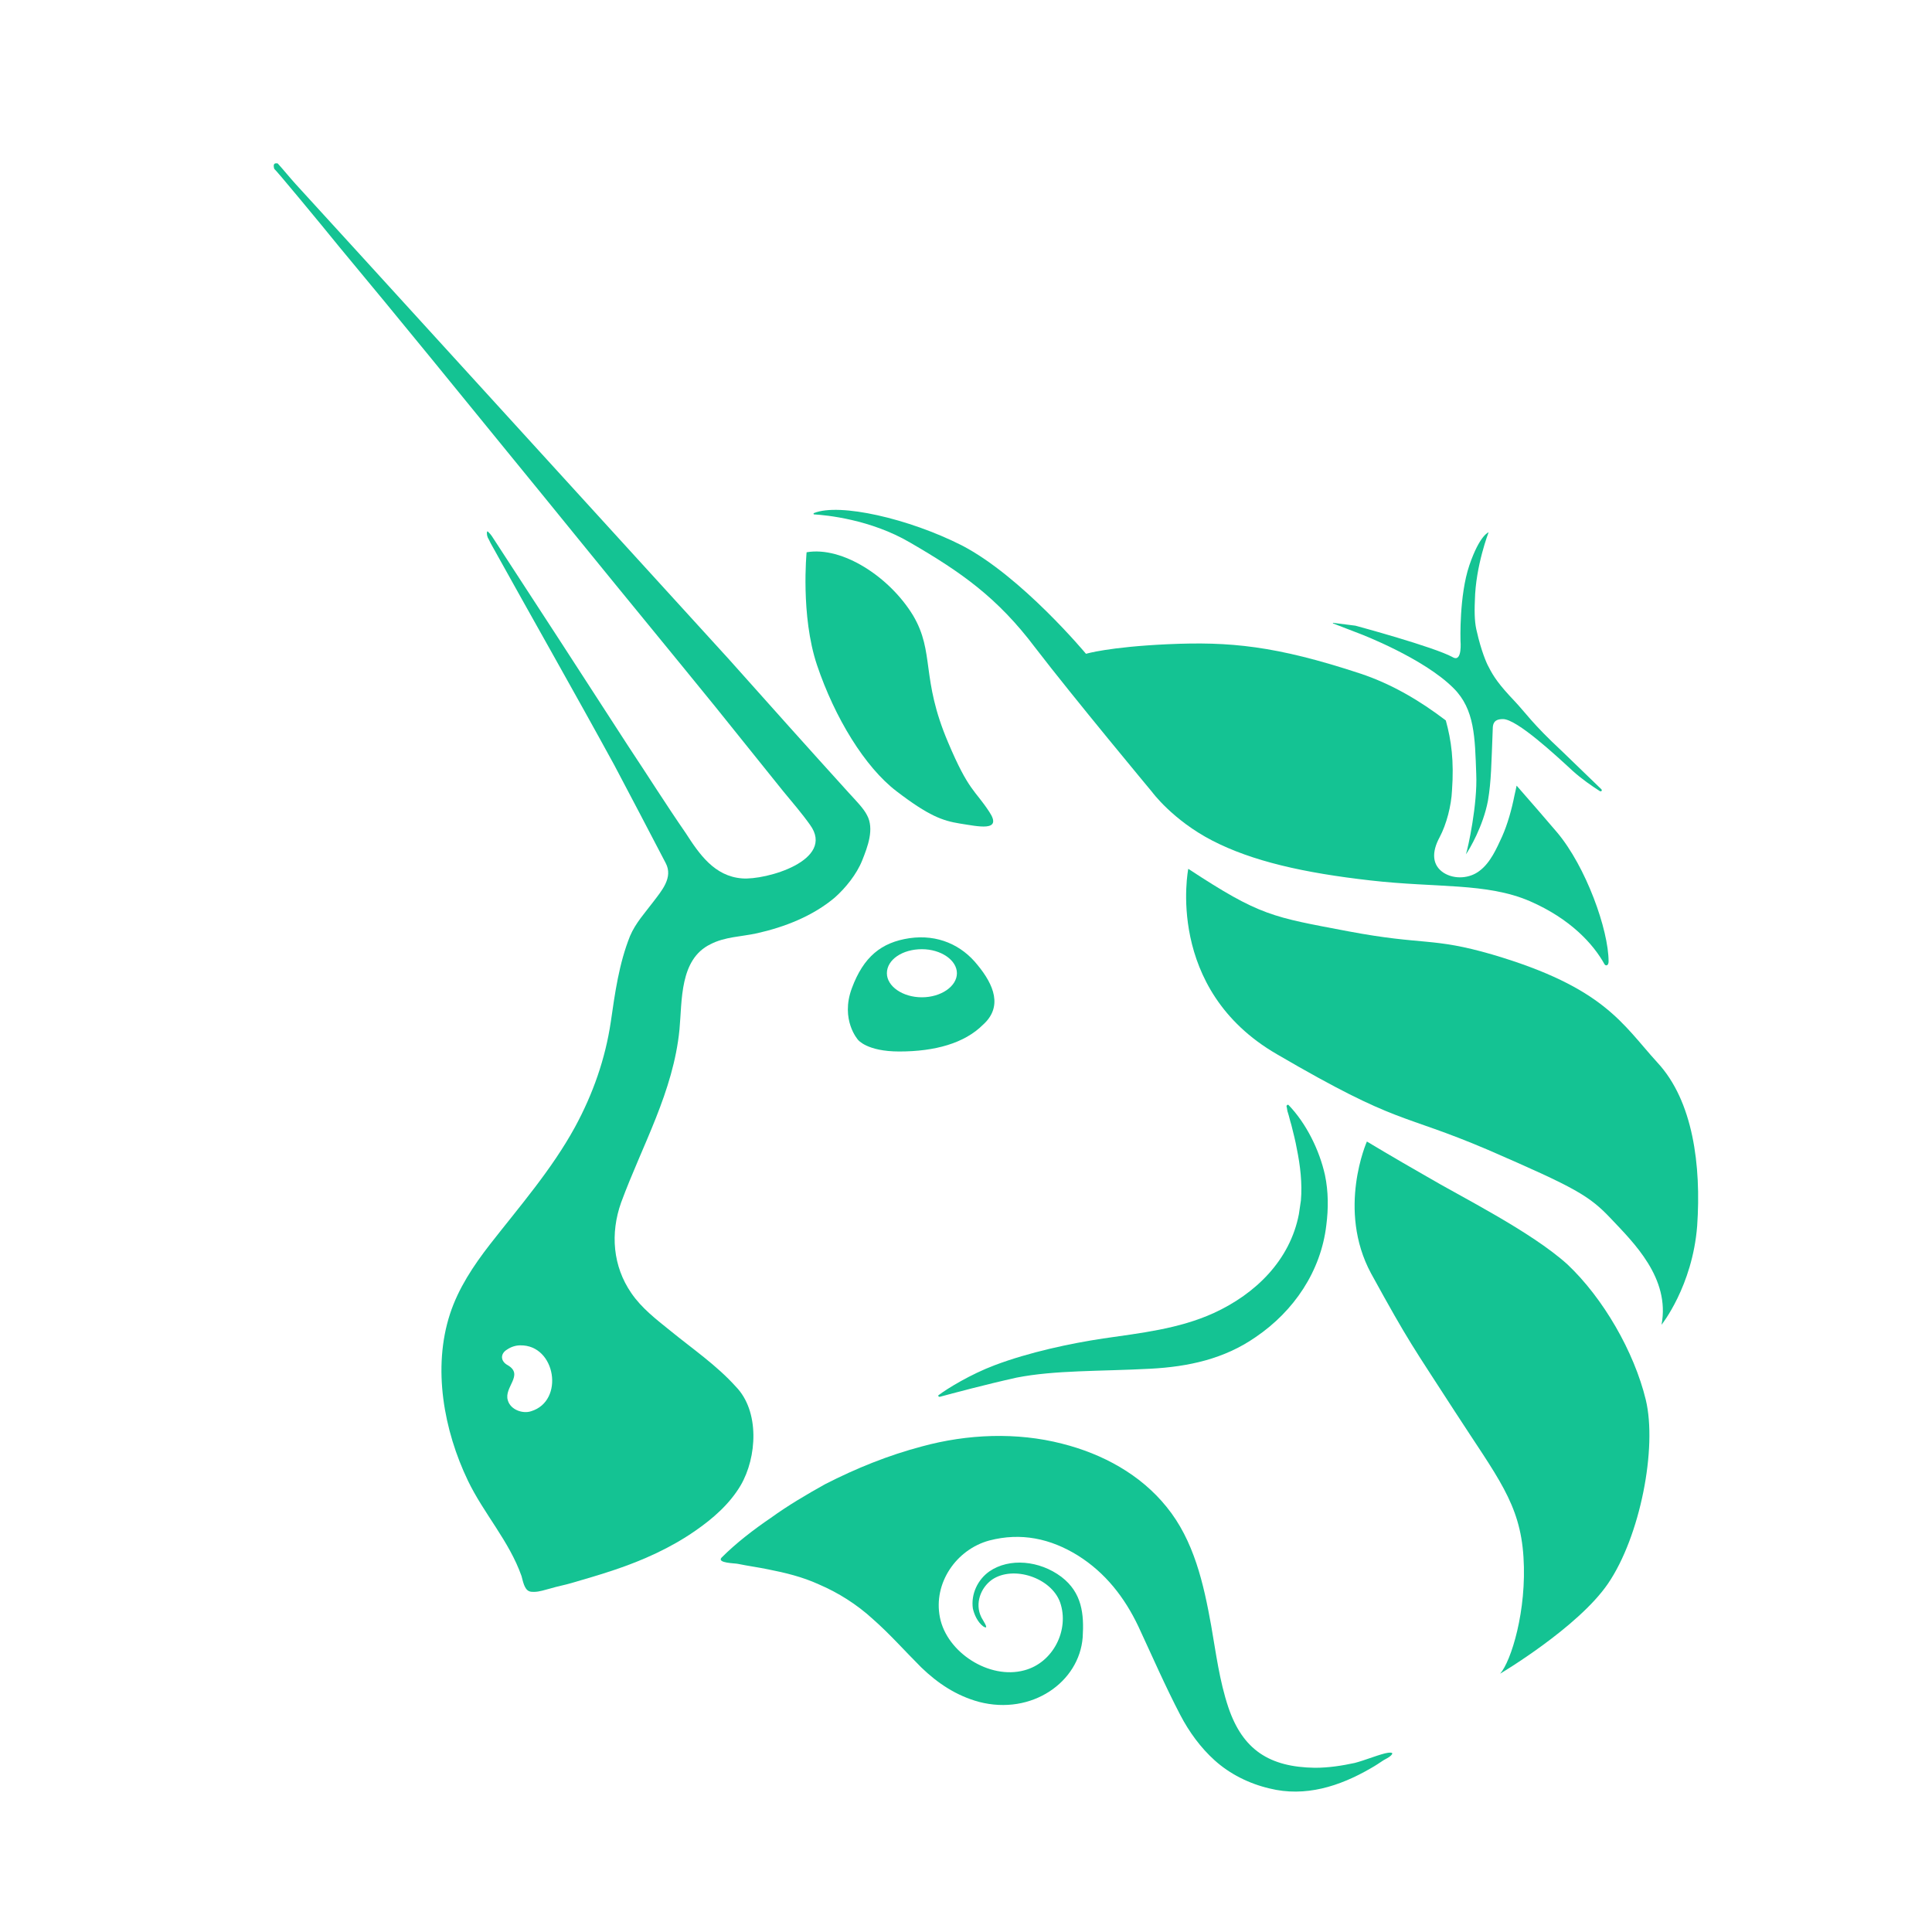 <svg width="20" height="20" viewBox="0 0 20 20" fill="none" xmlns="http://www.w3.org/2000/svg">
<g filter="url(#filter0_d_2607_3295)">
<path d="M10.119 9.989C9.955 9.783 9.707 9.67 9.415 9.712C9.124 9.755 8.939 9.904 8.818 10.231C8.697 10.558 8.882 10.764 8.882 10.764C8.882 10.764 8.974 10.885 9.309 10.885C9.678 10.885 9.984 10.8 10.176 10.608C10.382 10.423 10.29 10.196 10.119 9.989ZM9.543 10.324C9.344 10.324 9.181 10.21 9.181 10.075C9.181 9.933 9.344 9.826 9.543 9.826C9.742 9.826 9.906 9.94 9.906 10.075C9.906 10.21 9.742 10.324 9.543 10.324Z" fill="#14C393"/>
<path d="M8.35 5.717C8.35 5.717 8.286 6.371 8.457 6.883C8.641 7.43 8.954 7.942 9.281 8.191C9.615 8.447 9.758 8.496 9.935 8.525C10.12 8.553 10.383 8.617 10.241 8.404C10.092 8.176 10.028 8.191 9.815 7.686C9.53 7.018 9.679 6.755 9.452 6.371C9.21 5.973 8.72 5.653 8.35 5.717Z" fill="#14C393"/>
<path d="M9.728 14.46C9.714 14.46 9.706 14.446 9.721 14.439C9.806 14.375 10.048 14.226 10.296 14.133C10.652 13.998 11.086 13.906 11.42 13.856C11.811 13.799 12.202 13.757 12.564 13.593C12.998 13.394 13.354 13.046 13.446 12.569C13.453 12.52 13.46 12.477 13.467 12.427C13.482 12.249 13.46 12.065 13.425 11.894C13.41 11.809 13.389 11.73 13.368 11.645C13.354 11.602 13.346 11.56 13.332 11.517C13.325 11.503 13.325 11.475 13.318 11.453C13.318 11.439 13.332 11.432 13.339 11.439C13.524 11.631 13.659 11.908 13.716 12.164C13.752 12.335 13.752 12.512 13.73 12.683C13.674 13.159 13.396 13.572 12.998 13.842C12.671 14.069 12.301 14.148 11.91 14.169C11.377 14.197 10.922 14.183 10.524 14.261C10.204 14.332 9.856 14.425 9.728 14.46Z" fill="#14C393"/>
<path d="M14.15 11.817C14.15 11.817 13.837 12.521 14.193 13.182C14.591 13.907 14.619 13.928 15.06 14.611C15.501 15.293 15.736 15.563 15.771 16.118C15.807 16.672 15.643 17.198 15.529 17.326C15.529 17.326 16.333 16.85 16.645 16.395C16.98 15.905 17.157 14.988 17.037 14.49C16.916 13.992 16.596 13.438 16.226 13.089C15.849 12.748 15.117 12.385 14.769 12.179C14.42 11.98 14.15 11.817 14.15 11.817Z" fill="#14C393"/>
<path d="M12.301 8.994C12.301 8.994 12.052 10.238 13.218 10.913C14.498 11.66 14.484 11.511 15.401 11.902C16.318 12.3 16.453 12.378 16.681 12.62C16.908 12.861 17.292 13.231 17.2 13.714C17.2 13.714 17.52 13.316 17.569 12.691C17.612 12.065 17.527 11.397 17.157 10.999C16.794 10.601 16.61 10.224 15.451 9.882C14.818 9.698 14.747 9.79 13.958 9.641C13.168 9.491 13.048 9.484 12.301 8.994Z" fill="#14C393"/>
<path d="M14.081 6.562C14.081 6.562 14.735 6.811 15.047 7.124C15.268 7.344 15.268 7.636 15.282 8.012C15.296 8.325 15.197 8.78 15.175 8.844C15.211 8.794 15.353 8.553 15.403 8.29C15.438 8.083 15.438 7.913 15.453 7.543C15.453 7.458 15.502 7.444 15.559 7.444C15.702 7.444 16.107 7.82 16.277 7.977C16.37 8.062 16.484 8.14 16.562 8.19C16.576 8.197 16.59 8.183 16.576 8.169L16.164 7.771C15.865 7.493 15.794 7.38 15.68 7.259C15.517 7.088 15.46 7.003 15.41 6.903C15.389 6.868 15.332 6.733 15.289 6.541C15.268 6.463 15.261 6.363 15.268 6.214C15.275 5.858 15.41 5.51 15.41 5.51C15.41 5.51 15.318 5.538 15.211 5.851C15.104 6.164 15.119 6.633 15.119 6.633C15.119 6.633 15.14 6.861 15.04 6.804C14.848 6.697 14.031 6.477 14.031 6.477L13.803 6.448C13.796 6.448 13.796 6.455 13.803 6.455L14.081 6.562Z" fill="#14C393"/>
<path d="M16.119 8.617C15.998 8.475 15.856 8.311 15.7 8.133C15.693 8.169 15.686 8.197 15.678 8.233C15.65 8.375 15.607 8.531 15.55 8.659C15.494 8.78 15.43 8.93 15.316 9.015C15.216 9.093 15.06 9.107 14.946 9.036C14.825 8.958 14.818 8.823 14.903 8.667C14.975 8.531 15.024 8.339 15.031 8.183C15.053 7.877 15.024 7.664 14.967 7.458C14.697 7.252 14.406 7.081 14.086 6.974C13.204 6.683 12.728 6.64 12.088 6.669C11.477 6.697 11.242 6.768 11.242 6.768C11.242 6.768 10.574 5.965 9.955 5.645C9.408 5.368 8.69 5.204 8.427 5.311C8.42 5.311 8.42 5.325 8.427 5.325C8.548 5.332 9.01 5.375 9.422 5.617C9.948 5.922 10.325 6.185 10.716 6.704C11.114 7.223 11.925 8.197 11.925 8.197C11.925 8.197 12.138 8.489 12.55 8.702C12.963 8.915 13.496 9.036 14.185 9.114C14.875 9.193 15.387 9.136 15.835 9.328C16.261 9.513 16.496 9.776 16.61 9.982C16.624 10.003 16.652 9.996 16.652 9.953C16.652 9.626 16.418 8.972 16.119 8.617Z" fill="#14C393"/>
<path d="M13.142 18.514C12.929 18.464 12.73 18.364 12.573 18.222C12.431 18.094 12.31 17.93 12.218 17.753C12.062 17.454 11.926 17.141 11.784 16.836C11.642 16.537 11.443 16.281 11.159 16.103C10.874 15.926 10.569 15.862 10.242 15.947C9.9 16.039 9.659 16.388 9.73 16.743C9.801 17.106 10.242 17.39 10.604 17.291C10.903 17.212 11.073 16.871 10.974 16.587C10.881 16.331 10.49 16.203 10.27 16.352C10.149 16.438 10.092 16.601 10.156 16.736C10.163 16.757 10.256 16.885 10.178 16.836C10.121 16.793 10.085 16.715 10.071 16.651C10.05 16.502 10.121 16.352 10.242 16.267C10.448 16.125 10.761 16.153 10.988 16.324C11.201 16.487 11.223 16.708 11.208 16.949C11.173 17.412 10.682 17.76 10.135 17.618C9.9 17.554 9.708 17.426 9.538 17.262C9.374 17.099 9.211 16.914 9.033 16.758C8.869 16.608 8.677 16.487 8.478 16.402C8.308 16.324 8.13 16.281 7.952 16.246C7.846 16.224 7.739 16.21 7.639 16.189C7.611 16.182 7.419 16.182 7.469 16.125C7.618 15.975 7.803 15.833 7.981 15.712C8.158 15.584 8.35 15.471 8.542 15.364C8.862 15.2 9.196 15.065 9.545 14.973C10.014 14.845 10.526 14.824 10.995 14.945C11.415 15.051 11.806 15.264 12.076 15.599C12.36 15.947 12.46 16.395 12.538 16.828C12.588 17.113 12.623 17.397 12.716 17.675C12.865 18.115 13.142 18.293 13.611 18.3C13.754 18.3 13.889 18.279 14.024 18.25C14.13 18.222 14.23 18.179 14.336 18.151C14.365 18.144 14.443 18.13 14.4 18.172C14.379 18.194 14.344 18.208 14.322 18.222C14.28 18.25 14.237 18.279 14.187 18.307C13.867 18.492 13.512 18.606 13.142 18.514Z" fill="#14C393"/>
<path d="M2.875 1.692C2.939 1.763 2.996 1.834 3.06 1.905C3.38 2.253 6.437 5.609 6.878 6.092C7.098 6.334 7.325 6.583 7.546 6.825C7.958 7.287 8.371 7.749 8.79 8.211C8.861 8.289 8.939 8.367 8.975 8.438C9.053 8.581 8.982 8.765 8.925 8.908C8.868 9.05 8.754 9.192 8.641 9.292C8.413 9.484 8.122 9.597 7.837 9.661C7.674 9.697 7.503 9.697 7.354 9.775C7.034 9.931 7.062 10.358 7.034 10.657C6.97 11.304 6.65 11.851 6.43 12.448C6.316 12.768 6.344 13.109 6.536 13.387C6.643 13.543 6.792 13.657 6.942 13.778C7.169 13.963 7.418 14.133 7.617 14.354C7.866 14.609 7.837 15.086 7.667 15.377C7.553 15.569 7.382 15.719 7.197 15.847C6.942 16.024 6.657 16.152 6.359 16.252C6.209 16.302 6.067 16.344 5.918 16.387C5.847 16.408 5.769 16.422 5.697 16.444C5.641 16.458 5.584 16.479 5.527 16.479C5.513 16.479 5.491 16.479 5.477 16.472C5.427 16.451 5.413 16.366 5.399 16.316C5.271 15.953 5.008 15.669 4.844 15.328C4.595 14.809 4.475 14.162 4.659 13.6C4.745 13.337 4.901 13.102 5.072 12.882C5.377 12.491 5.712 12.107 5.953 11.666C6.138 11.325 6.266 10.962 6.323 10.578C6.366 10.28 6.408 9.974 6.522 9.69C6.579 9.555 6.678 9.448 6.764 9.334C6.849 9.221 6.97 9.085 6.892 8.936C6.714 8.595 6.536 8.254 6.359 7.92C5.939 7.152 5.505 6.391 5.079 5.623C5.072 5.609 5.065 5.595 5.058 5.58C5.043 5.559 5.036 5.524 5.043 5.502H5.05C5.065 5.517 5.079 5.531 5.093 5.552C5.562 6.27 6.032 6.995 6.501 7.72C6.7 8.019 6.892 8.325 7.098 8.623C7.24 8.844 7.397 9.071 7.681 9.093C7.923 9.114 8.655 8.908 8.385 8.538C8.299 8.417 8.2 8.303 8.107 8.19C7.873 7.898 7.638 7.607 7.404 7.315C6.942 6.746 6.479 6.185 6.017 5.616C5.498 4.976 4.972 4.336 4.453 3.697C4.14 3.313 3.828 2.936 3.515 2.559C3.302 2.296 2.854 1.756 2.839 1.748C2.825 1.699 2.839 1.685 2.875 1.692ZM5.385 13.927C5.342 13.927 5.292 13.941 5.25 13.97C5.178 14.012 5.178 14.091 5.257 14.133C5.427 14.233 5.214 14.361 5.257 14.496C5.285 14.595 5.413 14.638 5.498 14.609C5.847 14.503 5.754 13.92 5.385 13.927Z" fill="#14C393"/>
</g>
<defs>
<filter id="filter0_d_2607_3295" x="0.426" y="-0.718" width="19.561" height="21.672" filterUnits="userSpaceOnUse" color-interpolation-filters="sRGB">
<feFlood flood-opacity="0" result="BackgroundImageFix"/>
<feColorMatrix in="SourceAlpha" type="matrix" values="0 0 0 0 0 0 0 0 0 0 0 0 0 0 0 0 0 0 127 0" result="hardAlpha"/>
<feOffset/>
<feGaussianBlur stdDeviation="1.204"/>
<feComposite in2="hardAlpha" operator="out"/>
<feColorMatrix type="matrix" values="0 0 0 0 0.29 0 0 0 0 0.771 0 0 0 0 0.064 0 0 0 0.24 0"/>
<feBlend mode="normal" in2="BackgroundImageFix" result="effect1_dropShadow_2607_3295"/>
<feBlend mode="normal" in="SourceGraphic" in2="effect1_dropShadow_2607_3295" result="shape"/>
</filter>
</defs>
</svg>
